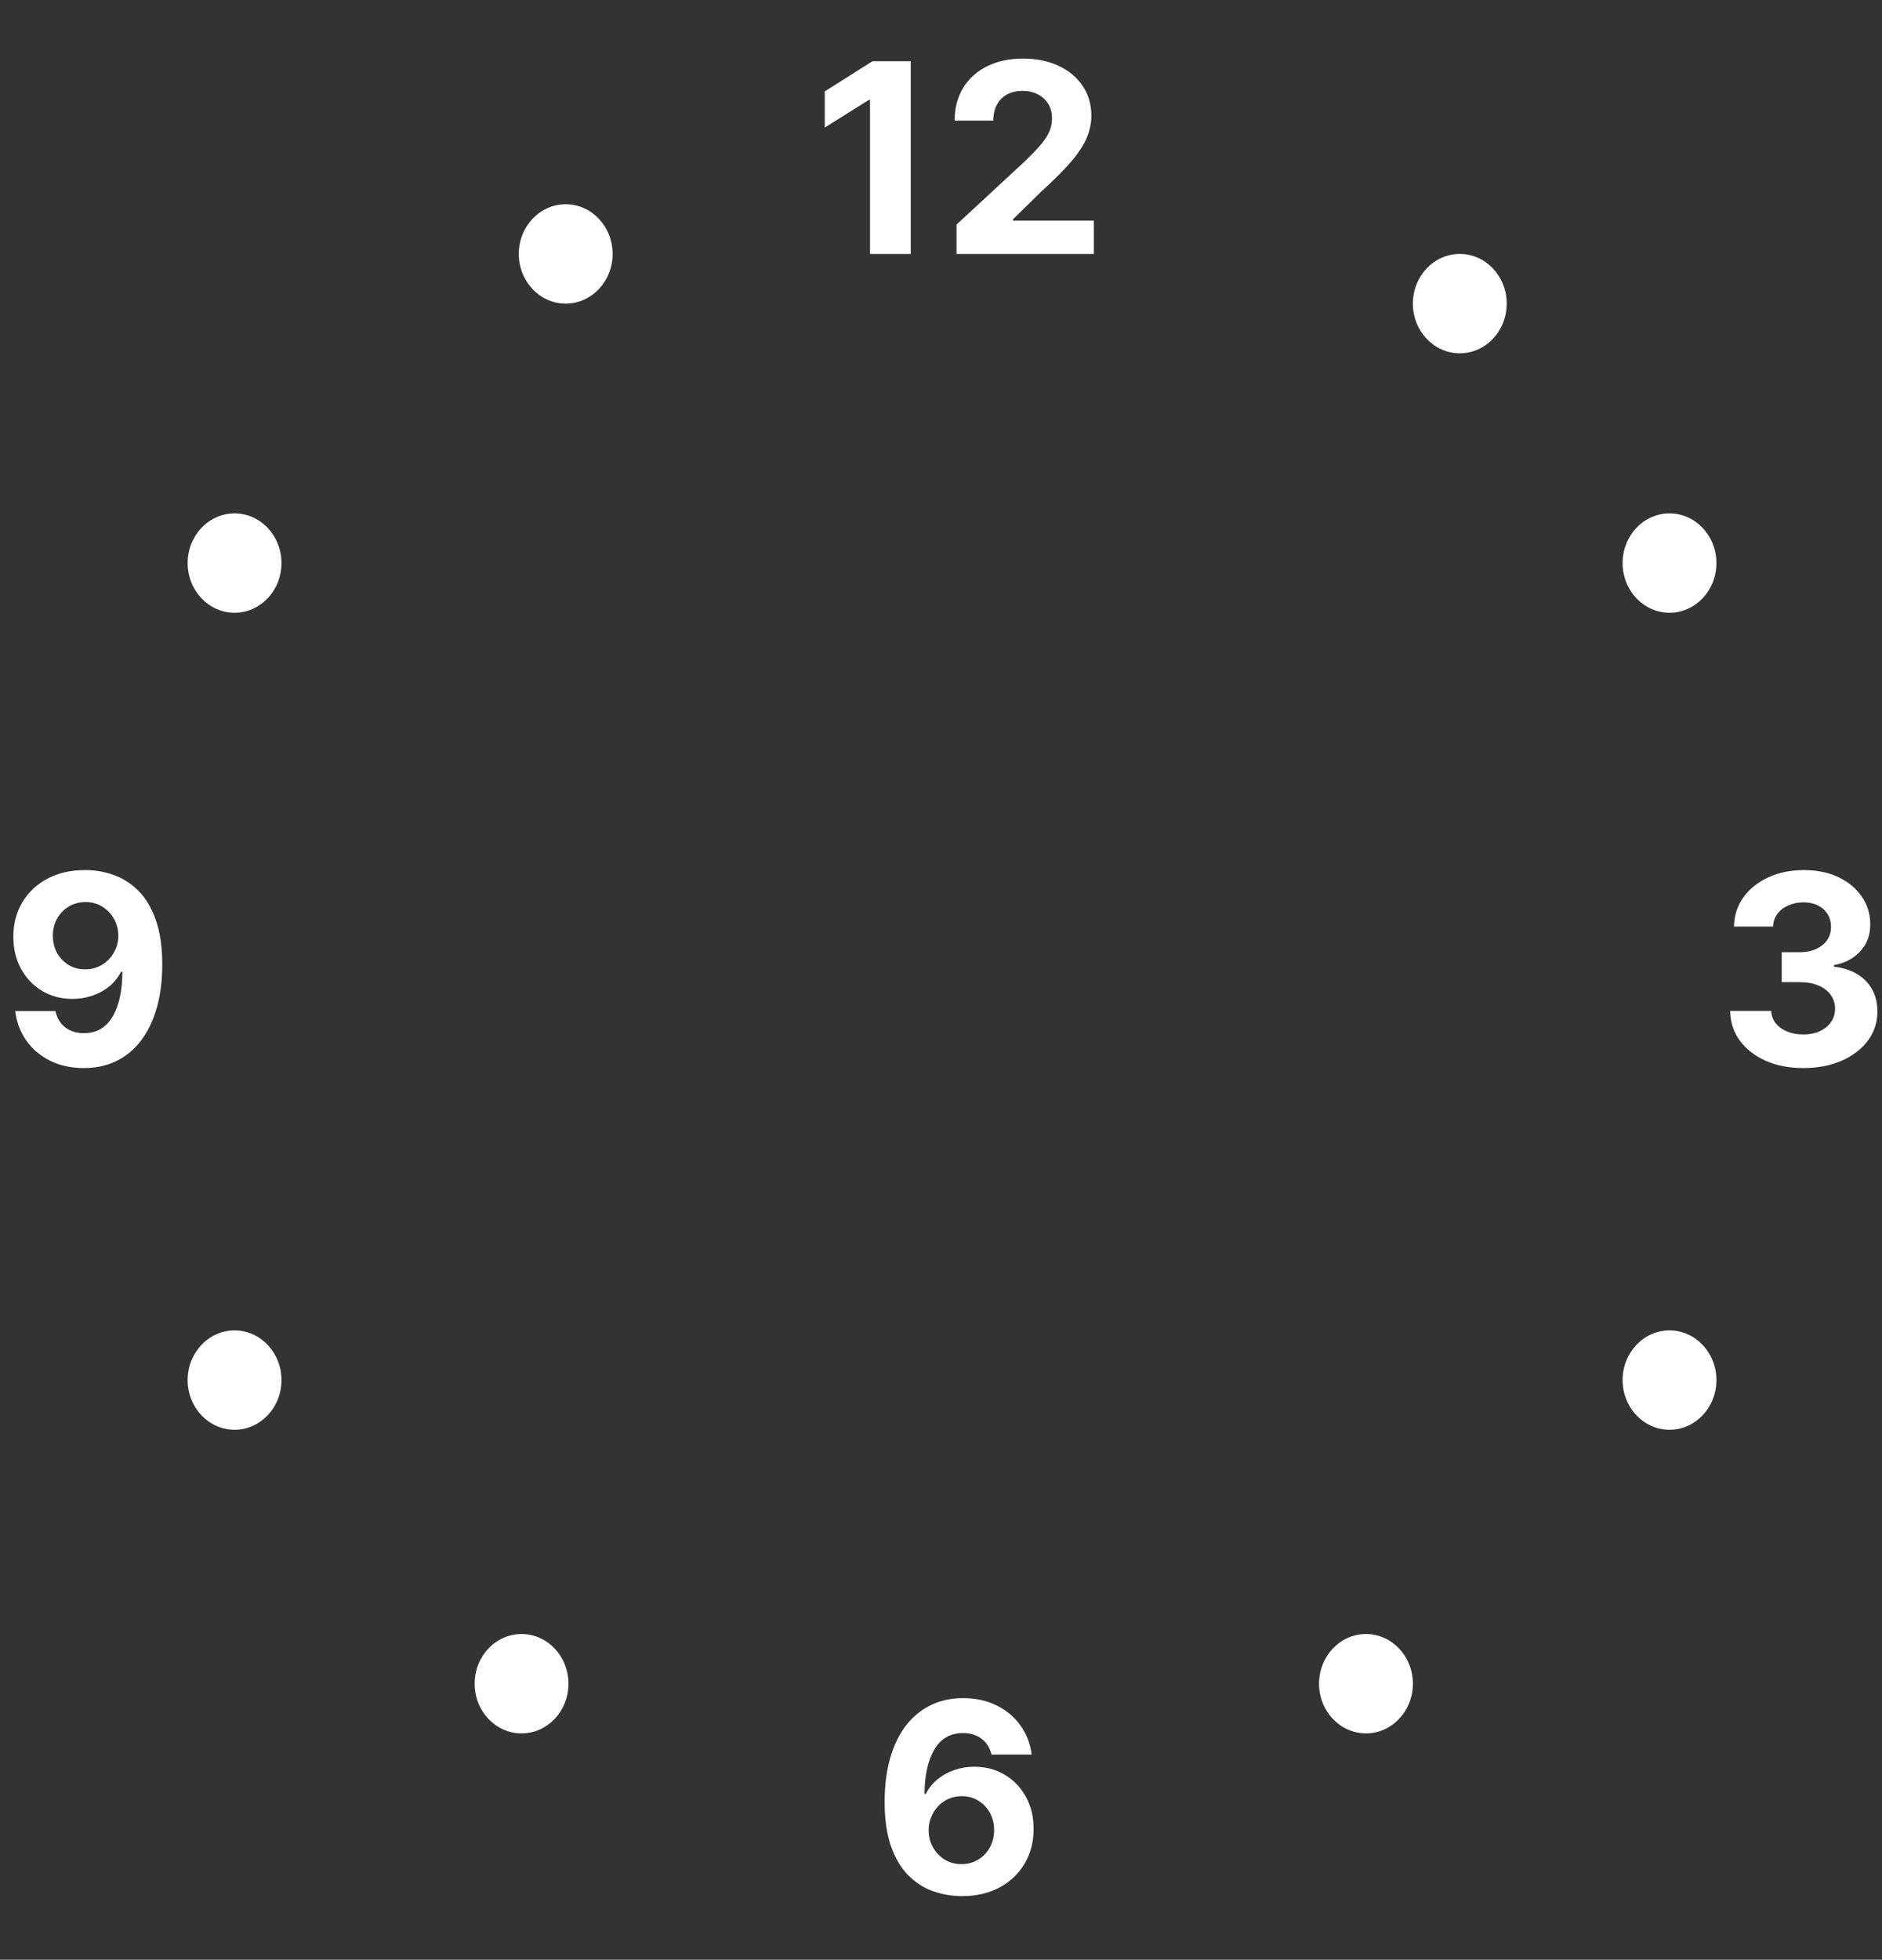 <svg width="341" height="355" viewBox="0 0 341 355" fill="none" xmlns="http://www.w3.org/2000/svg">
<rect x="0" y="0" width="341" height="355" fill="#333333" stroke="none"/>
<path d="M165.017 11.091V46H157.636V18.097H157.432L149.438 23.108V16.562L158.08 11.091H165.017ZM173.314 46V40.682L185.74 29.176C186.797 28.153 187.683 27.233 188.399 26.415C189.126 25.597 189.678 24.796 190.053 24.011C190.428 23.216 190.615 22.358 190.615 21.438C190.615 20.415 190.382 19.534 189.916 18.796C189.45 18.046 188.814 17.472 188.007 17.074C187.2 16.665 186.286 16.46 185.263 16.46C184.195 16.46 183.263 16.676 182.467 17.108C181.672 17.54 181.058 18.159 180.626 18.966C180.195 19.773 179.979 20.733 179.979 21.847H172.973C172.973 19.562 173.49 17.579 174.524 15.898C175.558 14.216 177.007 12.915 178.871 11.994C180.734 11.074 182.882 10.614 185.314 10.614C187.814 10.614 189.99 11.057 191.842 11.943C193.706 12.818 195.155 14.034 196.189 15.591C197.223 17.148 197.74 18.932 197.74 20.943C197.74 22.261 197.479 23.562 196.956 24.847C196.445 26.131 195.53 27.557 194.212 29.125C192.893 30.682 191.036 32.551 188.638 34.733L183.541 39.727V39.966H198.2V46H173.314Z" fill="white"/>
<path d="M174.227 343.477C172.432 343.466 170.699 343.165 169.028 342.574C167.369 341.983 165.881 341.023 164.562 339.693C163.244 338.364 162.199 336.602 161.426 334.409C160.665 332.216 160.284 329.523 160.284 326.33C160.295 323.398 160.631 320.778 161.29 318.472C161.96 316.153 162.915 314.187 164.153 312.574C165.403 310.96 166.898 309.733 168.636 308.892C170.375 308.04 172.324 307.614 174.483 307.614C176.813 307.614 178.869 308.068 180.653 308.977C182.438 309.875 183.869 311.097 184.949 312.642C186.04 314.188 186.699 315.92 186.926 317.841H179.648C179.364 316.625 178.767 315.67 177.858 314.977C176.949 314.284 175.824 313.938 174.483 313.938C172.21 313.938 170.483 314.926 169.301 316.903C168.131 318.881 167.534 321.568 167.511 324.966H167.75C168.273 323.932 168.977 323.051 169.864 322.324C170.761 321.585 171.778 321.023 172.915 320.636C174.062 320.239 175.273 320.04 176.545 320.04C178.614 320.04 180.455 320.528 182.068 321.506C183.682 322.472 184.955 323.801 185.886 325.494C186.818 327.187 187.284 329.125 187.284 331.307C187.284 333.67 186.733 335.773 185.631 337.614C184.54 339.455 183.011 340.898 181.045 341.943C179.091 342.977 176.818 343.489 174.227 343.477ZM174.193 337.682C175.33 337.682 176.347 337.409 177.244 336.864C178.142 336.318 178.847 335.58 179.358 334.648C179.869 333.716 180.125 332.67 180.125 331.511C180.125 330.352 179.869 329.312 179.358 328.392C178.858 327.472 178.165 326.739 177.278 326.193C176.392 325.648 175.381 325.375 174.244 325.375C173.392 325.375 172.602 325.534 171.875 325.852C171.159 326.17 170.528 326.614 169.983 327.182C169.449 327.75 169.028 328.409 168.722 329.159C168.415 329.898 168.261 330.687 168.261 331.528C168.261 332.653 168.517 333.682 169.028 334.614C169.551 335.545 170.256 336.29 171.142 336.847C172.04 337.403 173.057 337.682 174.193 337.682Z" fill="white"/>
<path d="M326.733 193.477C324.188 193.477 321.92 193.04 319.932 192.165C317.955 191.278 316.392 190.062 315.244 188.517C314.108 186.96 313.523 185.165 313.489 183.131H320.92C320.966 183.983 321.244 184.733 321.756 185.381C322.278 186.017 322.972 186.511 323.835 186.864C324.699 187.216 325.67 187.392 326.75 187.392C327.875 187.392 328.869 187.193 329.733 186.795C330.597 186.398 331.273 185.847 331.761 185.142C332.25 184.437 332.494 183.625 332.494 182.705C332.494 181.773 332.233 180.949 331.71 180.233C331.199 179.506 330.46 178.937 329.494 178.528C328.54 178.119 327.403 177.915 326.085 177.915H322.83V172.494H326.085C327.199 172.494 328.182 172.301 329.034 171.915C329.898 171.528 330.568 170.994 331.045 170.312C331.523 169.619 331.761 168.812 331.761 167.892C331.761 167.017 331.551 166.25 331.131 165.591C330.722 164.92 330.142 164.398 329.392 164.023C328.653 163.648 327.79 163.46 326.801 163.46C325.801 163.46 324.886 163.642 324.057 164.006C323.227 164.358 322.562 164.864 322.062 165.523C321.562 166.182 321.295 166.955 321.261 167.841H314.188C314.222 165.83 314.795 164.057 315.909 162.523C317.023 160.989 318.523 159.79 320.409 158.926C322.307 158.051 324.449 157.614 326.835 157.614C329.244 157.614 331.352 158.051 333.159 158.926C334.966 159.801 336.369 160.983 337.369 162.472C338.381 163.949 338.881 165.608 338.869 167.449C338.881 169.403 338.273 171.034 337.045 172.341C335.83 173.648 334.244 174.477 332.29 174.83V175.102C334.858 175.432 336.813 176.324 338.153 177.778C339.506 179.222 340.176 181.028 340.165 183.199C340.176 185.188 339.602 186.955 338.443 188.5C337.295 190.045 335.71 191.261 333.688 192.148C331.665 193.034 329.347 193.477 326.733 193.477Z" fill="white"/>
<path d="M15.46 157.614C17.256 157.614 18.983 157.915 20.642 158.517C22.312 159.119 23.801 160.08 25.108 161.398C26.426 162.716 27.466 164.466 28.227 166.648C29 168.818 29.392 171.483 29.403 174.642C29.403 177.608 29.068 180.256 28.398 182.585C27.739 184.903 26.79 186.875 25.551 188.5C24.312 190.125 22.818 191.364 21.068 192.216C19.318 193.057 17.364 193.477 15.204 193.477C12.875 193.477 10.818 193.028 9.034 192.131C7.25 191.222 5.812 189.989 4.722 188.432C3.642 186.864 2.989 185.102 2.761 183.148H10.04C10.324 184.42 10.921 185.409 11.829 186.114C12.739 186.807 13.864 187.153 15.204 187.153C17.477 187.153 19.204 186.165 20.386 184.188C21.568 182.199 22.165 179.477 22.176 176.023H21.938C21.415 177.045 20.71 177.926 19.824 178.665C18.938 179.392 17.921 179.955 16.773 180.352C15.636 180.75 14.426 180.949 13.142 180.949C11.085 180.949 9.25 180.466 7.636 179.5C6.023 178.534 4.75 177.205 3.818 175.511C2.886 173.818 2.42 171.886 2.42 169.716C2.409 167.375 2.949 165.29 4.04 163.46C5.131 161.631 6.653 160.199 8.608 159.165C10.574 158.119 12.858 157.602 15.46 157.614ZM15.511 163.409C14.364 163.409 13.341 163.682 12.443 164.227C11.557 164.773 10.852 165.506 10.329 166.426C9.818 167.347 9.568 168.375 9.58 169.511C9.58 170.659 9.83 171.693 10.329 172.614C10.841 173.523 11.534 174.25 12.409 174.795C13.296 175.33 14.307 175.597 15.443 175.597C16.296 175.597 17.085 175.437 17.812 175.119C18.54 174.801 19.171 174.364 19.704 173.807C20.25 173.239 20.676 172.585 20.983 171.847C21.29 171.108 21.443 170.324 21.443 169.494C21.432 168.392 21.171 167.381 20.659 166.46C20.148 165.54 19.443 164.801 18.546 164.244C17.648 163.687 16.636 163.409 15.511 163.409Z" fill="white"/>
<ellipse cx="264.5" cy="55" rx="8.5" ry="9" fill="white"/>
<ellipse cx="302.5" cy="102" rx="8.5" ry="9" fill="white"/>
<ellipse cx="302.5" cy="250" rx="8.5" ry="9" fill="white"/>
<ellipse cx="247.5" cy="305" rx="8.5" ry="9" fill="white"/>
<ellipse cx="94.5" cy="305" rx="8.5" ry="9" fill="white"/>
<ellipse cx="42.5" cy="250" rx="8.5" ry="9" fill="white"/>
<ellipse cx="42.5" cy="102" rx="8.5" ry="9" fill="white"/>
<ellipse cx="102.5" cy="46" rx="8.5" ry="9" fill="white"/>
</svg>
